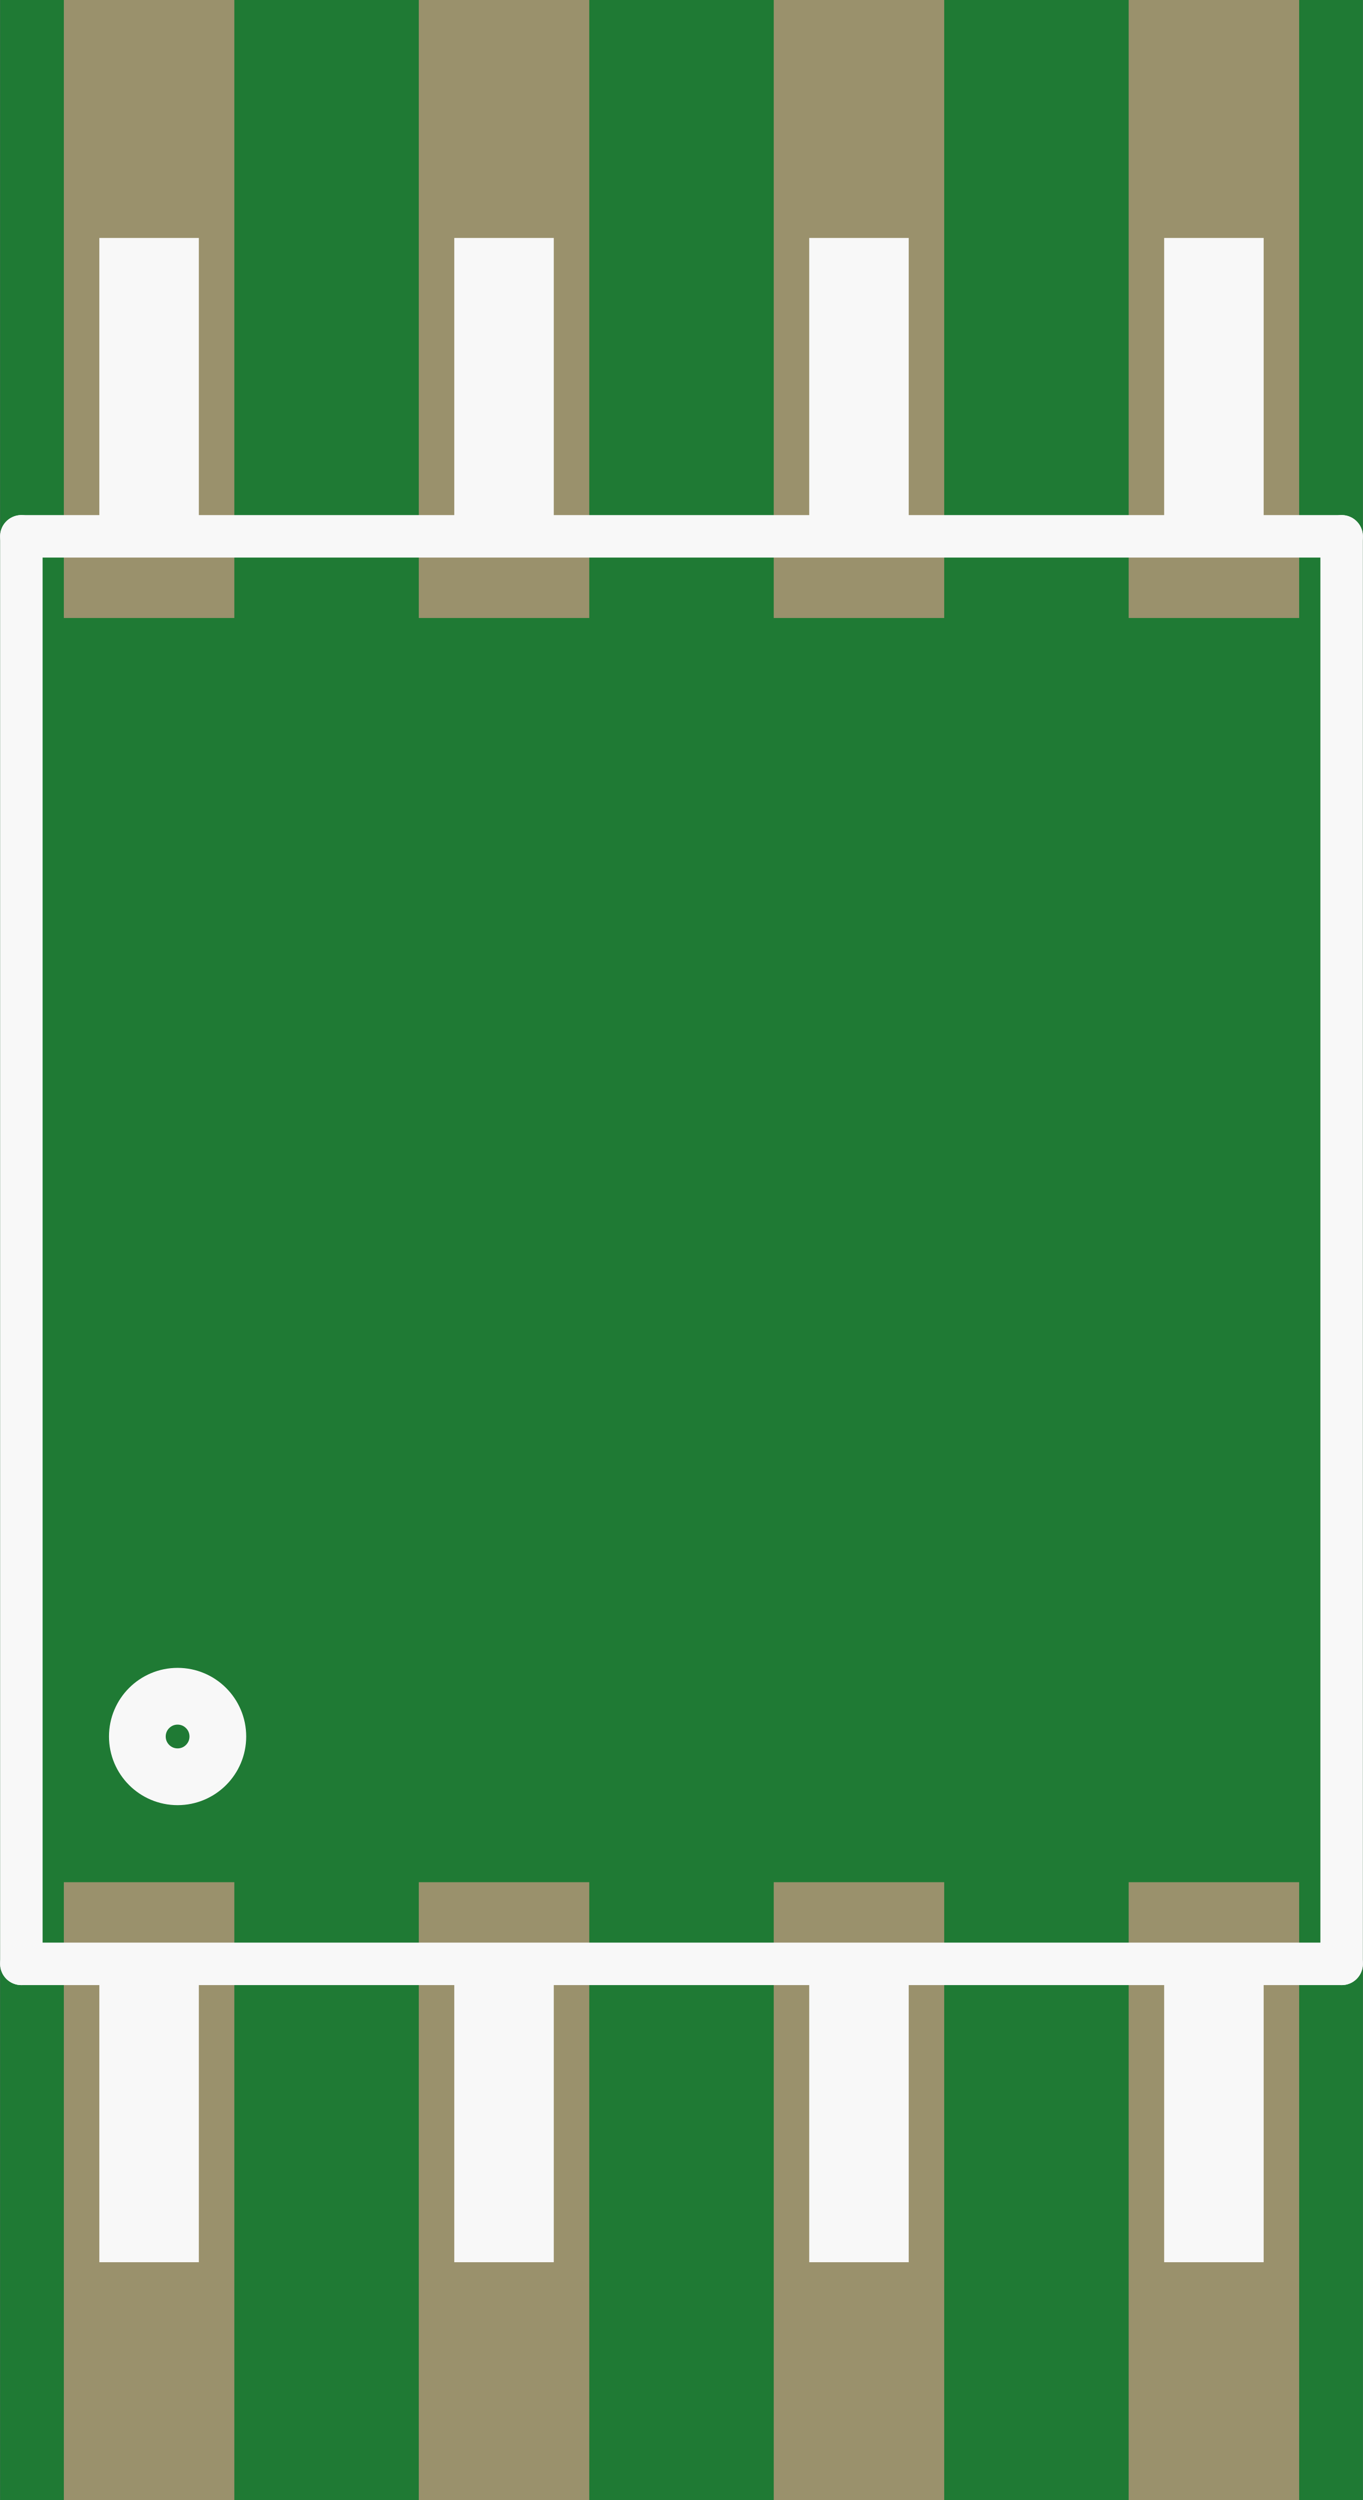 <?xml version='1.0' encoding='UTF-8' standalone='no'?>
<!-- Created with Fritzing (http://www.fritzing.org/) -->
<svg xmlns:svg='http://www.w3.org/2000/svg' xmlns='http://www.w3.org/2000/svg' version='1.2' baseProfile='tiny' x='0in' y='0in' width='0.192in' height='0.352in' viewBox='0 0 4.876 8.941' >
<rect x="0" y="0" width="4.876" height="8.941" fill="#333333" stroke="none"/>
<g id='breadboard'>
<path fill='#1F7A34' stroke='none' stroke-width='0' d='M0,0l4.876,0 0,8.941 -4.876,0 0,-8.941z
'/>
<rect id='connector0pad' connectorname='1' x='0.228' y='6.731' width='0.61' height='2.21' stroke='none' stroke-width='0' fill='#9A916C' stroke-linecap='round'/>
<rect id='connector1pad' connectorname='2' x='1.498' y='6.731' width='0.61' height='2.21' stroke='none' stroke-width='0' fill='#9A916C' stroke-linecap='round'/>
<rect id='connector2pad' connectorname='3' x='2.768' y='6.731' width='0.61' height='2.21' stroke='none' stroke-width='0' fill='#9A916C' stroke-linecap='round'/>
<rect id='connector3pad' connectorname='4' x='4.038' y='6.731' width='0.61' height='2.21' stroke='none' stroke-width='0' fill='#9A916C' stroke-linecap='round'/>
<rect id='connector4pad' connectorname='5' x='4.038' y='-8.88178e-16' width='0.61' height='2.21' stroke='none' stroke-width='0' fill='#9A916C' stroke-linecap='round'/>
<rect id='connector5pad' connectorname='6' x='2.768' y='-8.88178e-16' width='0.61' height='2.21' stroke='none' stroke-width='0' fill='#9A916C' stroke-linecap='round'/>
<rect id='connector6pad' connectorname='7' x='1.498' y='-8.88178e-16' width='0.61' height='2.21' stroke='none' stroke-width='0' fill='#9A916C' stroke-linecap='round'/>
<rect id='connector7pad' connectorname='8' x='0.228' y='-8.88178e-16' width='0.61' height='2.21' stroke='none' stroke-width='0' fill='#9A916C' stroke-linecap='round'/>
<line x1='0.076' y1='7.023' x2='4.8' y2='7.023' stroke='#f8f8f8' stroke-width='0.152' stroke-linecap='round'/>
<line x1='4.8' y1='7.023' x2='4.8' y2='1.918' stroke='#f8f8f8' stroke-width='0.152' stroke-linecap='round'/>
<line x1='4.8' y1='1.918' x2='0.076' y2='1.918' stroke='#f8f8f8' stroke-width='0.152' stroke-linecap='round'/>
<line x1='0.076' y1='1.918' x2='0.076' y2='7.023' stroke='#f8f8f8' stroke-width='0.152' stroke-linecap='round'/>
<circle cx='0.635' cy='6.21' r='0.144' stroke='#f8f8f8' stroke-width='0.203' fill='none' />
<rect x='0.355' y='7.074' width='0.356' height='1.016' stroke='none' stroke-width='0' fill='#f8f8f8' stroke-linecap='round'/>
<rect x='1.625' y='7.074' width='0.356' height='1.016' stroke='none' stroke-width='0' fill='#f8f8f8' stroke-linecap='round'/>
<rect x='2.895' y='7.074' width='0.356' height='1.016' stroke='none' stroke-width='0' fill='#f8f8f8' stroke-linecap='round'/>
<rect x='4.165' y='7.074' width='0.356' height='1.016' stroke='none' stroke-width='0' fill='#f8f8f8' stroke-linecap='round'/>
<rect x='0.355' y='0.851' width='0.356' height='1.016' stroke='none' stroke-width='0' fill='#f8f8f8' stroke-linecap='round'/>
<rect x='1.625' y='0.851' width='0.356' height='1.016' stroke='none' stroke-width='0' fill='#f8f8f8' stroke-linecap='round'/>
<rect x='2.895' y='0.851' width='0.356' height='1.016' stroke='none' stroke-width='0' fill='#f8f8f8' stroke-linecap='round'/>
<rect x='4.165' y='0.851' width='0.356' height='1.016' stroke='none' stroke-width='0' fill='#f8f8f8' stroke-linecap='round'/>
</g>
</svg>